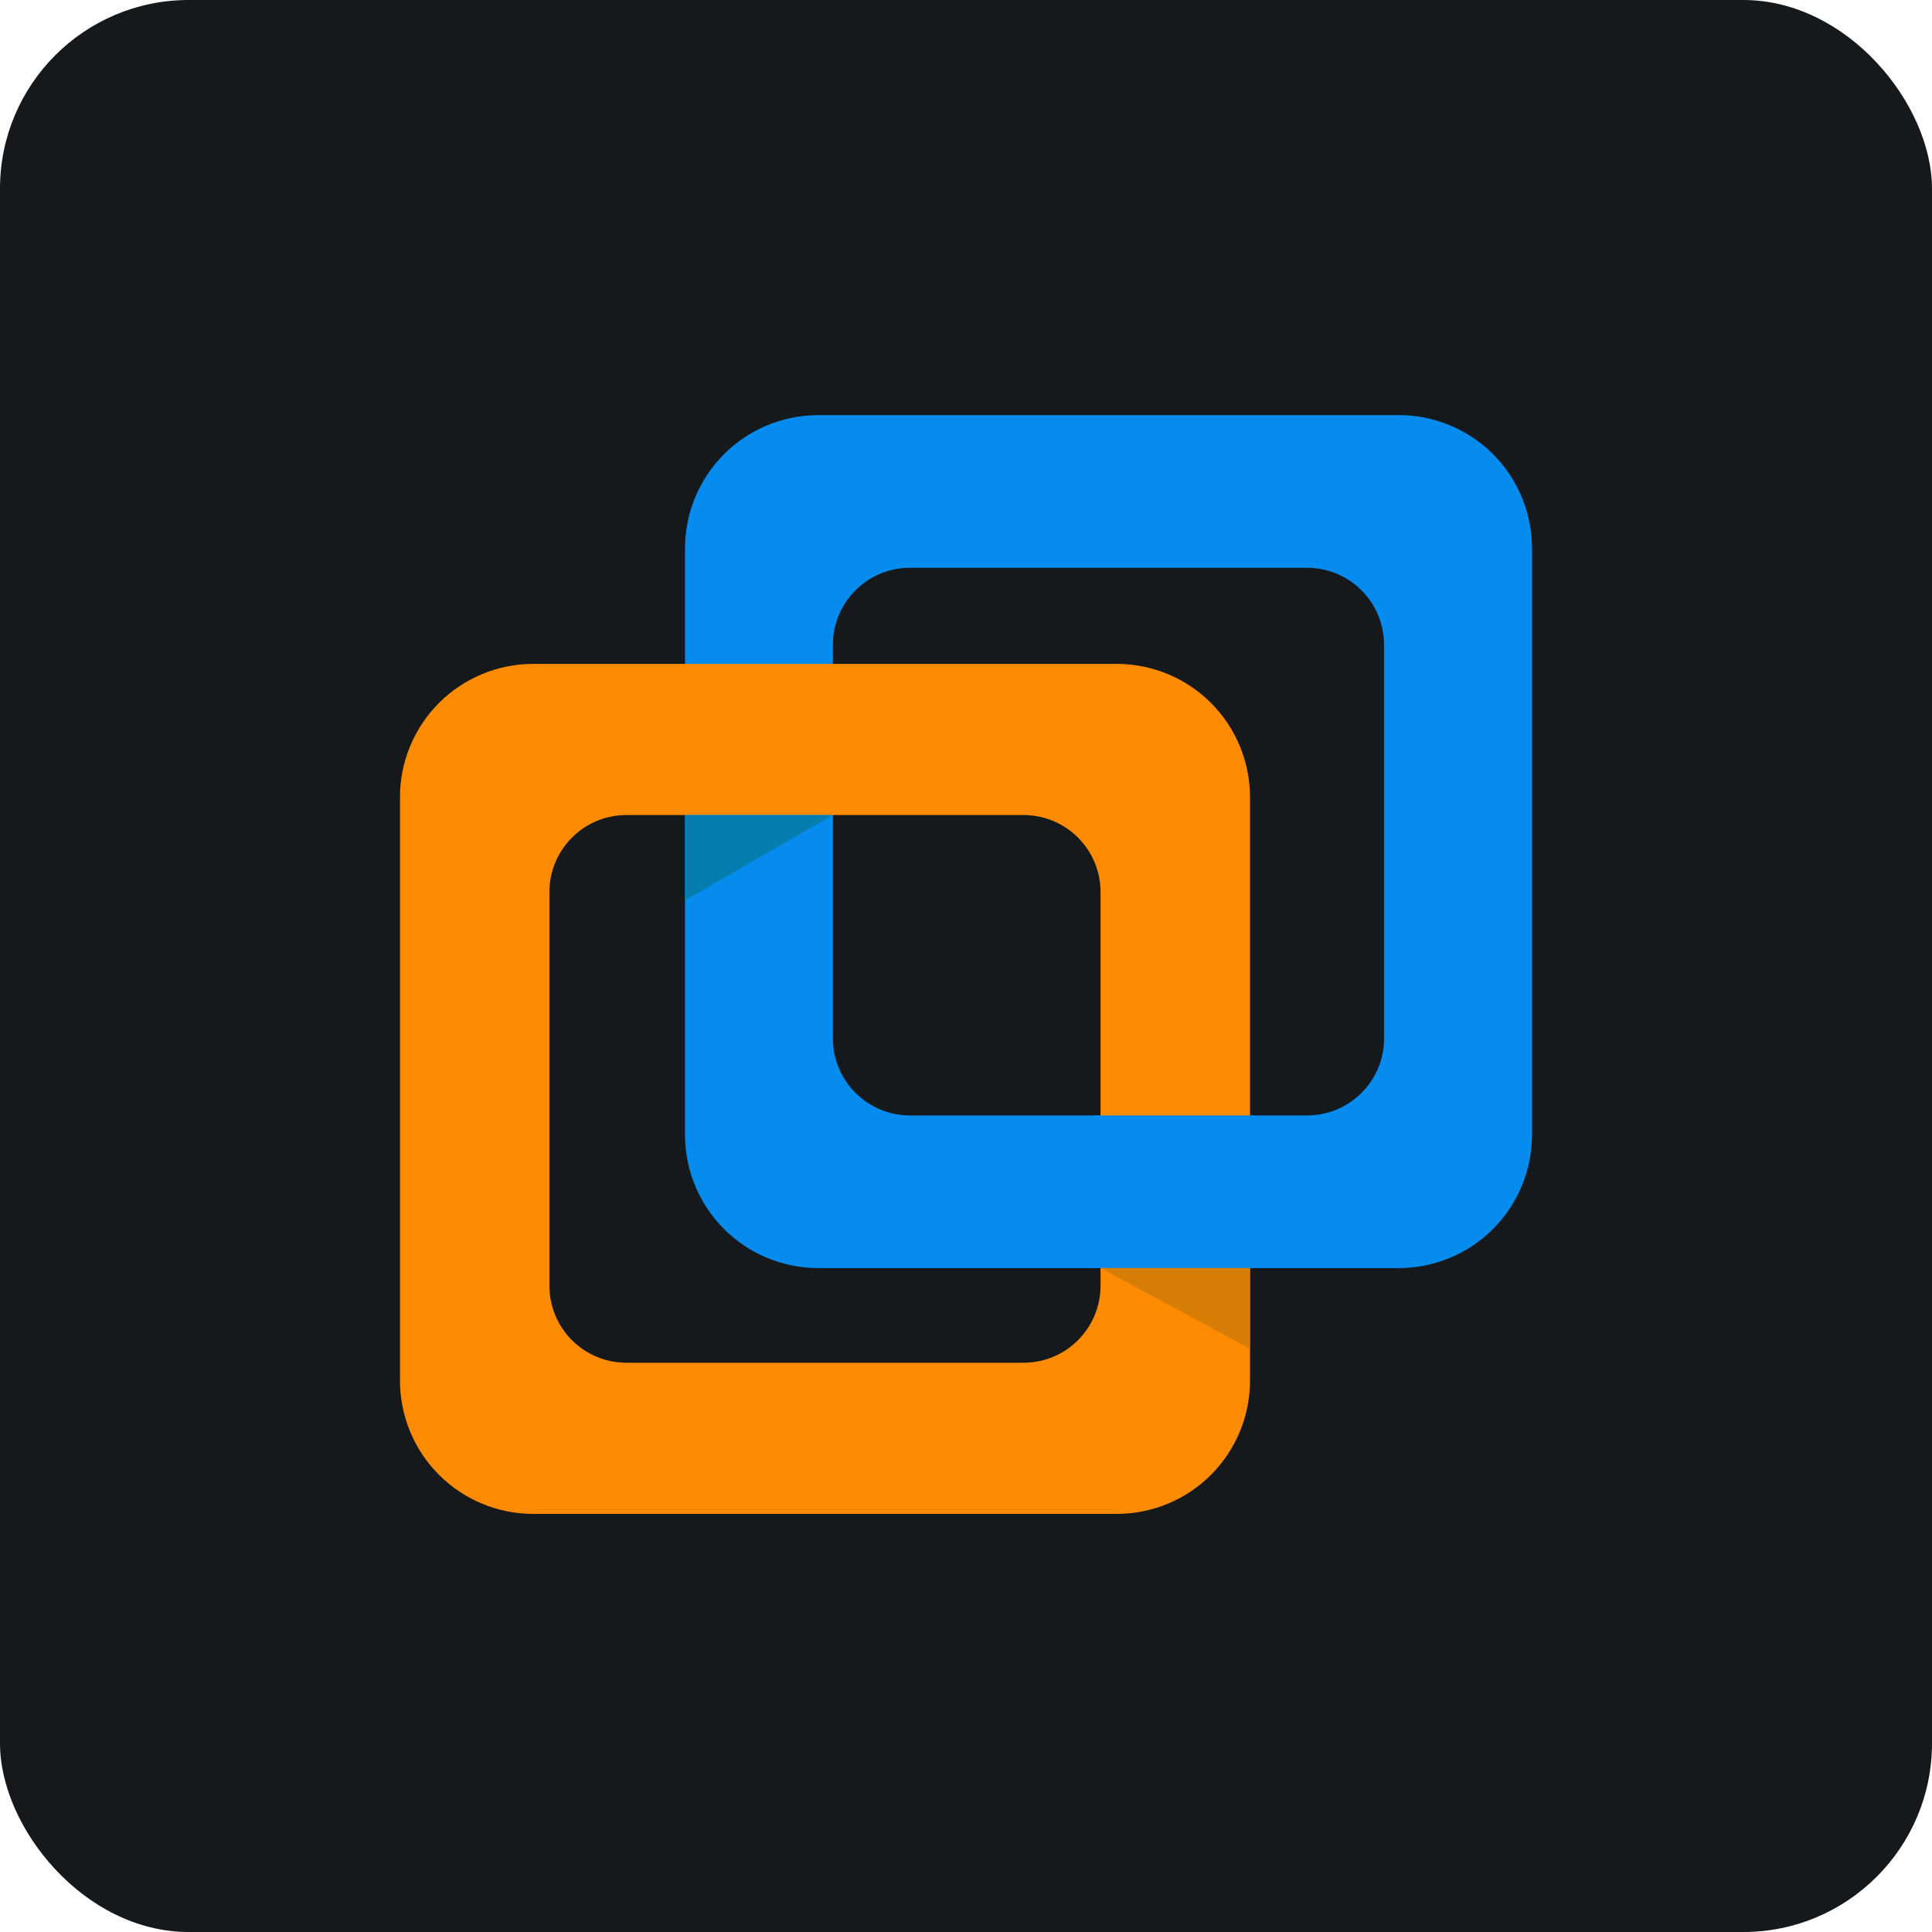 <svg width="256" height="256" viewBox="0 0 256 256" fill="none" xmlns="http://www.w3.org/2000/svg" id="vmware">
<style>
#vmware {
    rect {fill: #15191C}

    @media (prefers-color-scheme: light) {
        rect {fill: #F4F2ED}
    }
}
</style>
<rect width="256" height="256" rx="25" fill="#15191C"/>
<path d="M108.427 55.006C103.743 55.006 99.251 56.867 95.939 60.178C92.627 63.49 90.767 67.982 90.767 72.666V150.369C90.767 155.053 92.627 159.545 95.939 162.857C97.579 164.496 99.526 165.797 101.668 166.685C103.811 167.572 106.107 168.029 108.427 168.029H185.334C187.654 168.03 189.951 167.574 192.094 166.686C194.237 165.799 196.185 164.499 197.825 162.859C199.466 161.219 200.767 159.272 201.655 157.129C202.543 154.986 203 152.689 203 150.369V72.66C203 67.976 201.139 63.484 197.828 60.172C194.516 56.861 190.024 55 185.34 55H108.433L108.427 55.006ZM183.399 137.597C183.399 143.233 178.831 147.801 173.195 147.801H120.578C119.237 147.802 117.909 147.539 116.671 147.027C115.432 146.514 114.306 145.763 113.358 144.815C112.41 143.867 111.658 142.742 111.145 141.504C110.631 140.265 110.367 138.938 110.367 137.597V85.432C110.367 79.802 114.936 75.234 120.571 75.234H173.189C178.825 75.234 183.393 79.802 183.393 85.432V137.597H183.399Z" fill="#068BEF"/>
<path d="M70.66 87.969C65.976 87.969 61.484 89.83 58.172 93.141C54.861 96.453 53 100.945 53 105.629V182.94C53 187.624 54.861 192.116 58.172 195.428C61.484 198.74 65.976 200.6 70.66 200.6H147.971C152.655 200.6 157.147 198.74 160.459 195.428C163.771 192.116 165.631 187.624 165.631 182.94V105.629C165.631 100.945 163.771 96.453 160.459 93.141C157.147 89.83 152.655 87.969 147.971 87.969H70.66ZM145.826 170.362C145.826 175.997 141.257 180.572 135.621 180.572H83.004C81.663 180.572 80.336 180.308 79.097 179.794C77.859 179.281 76.734 178.529 75.786 177.581C74.838 176.633 74.087 175.507 73.574 174.268C73.062 173.03 72.799 171.702 72.799 170.362V118.202C72.799 112.566 77.368 107.998 83.004 107.998H135.621C141.257 107.998 145.826 112.56 145.826 118.196V170.362Z" fill="#FF8B02"/>
<path d="M144.946 147.801H166.119V168.023H144.94L144.946 147.801Z" fill="#068BEF"/>
<path d="M110.367 107.998L90.767 119.311V107.998H110.367Z" fill="#057EAF"/>
<path d="M145.826 168.023L165.625 178.727V168.023H145.826Z" fill="#D77D06"/>
</svg>